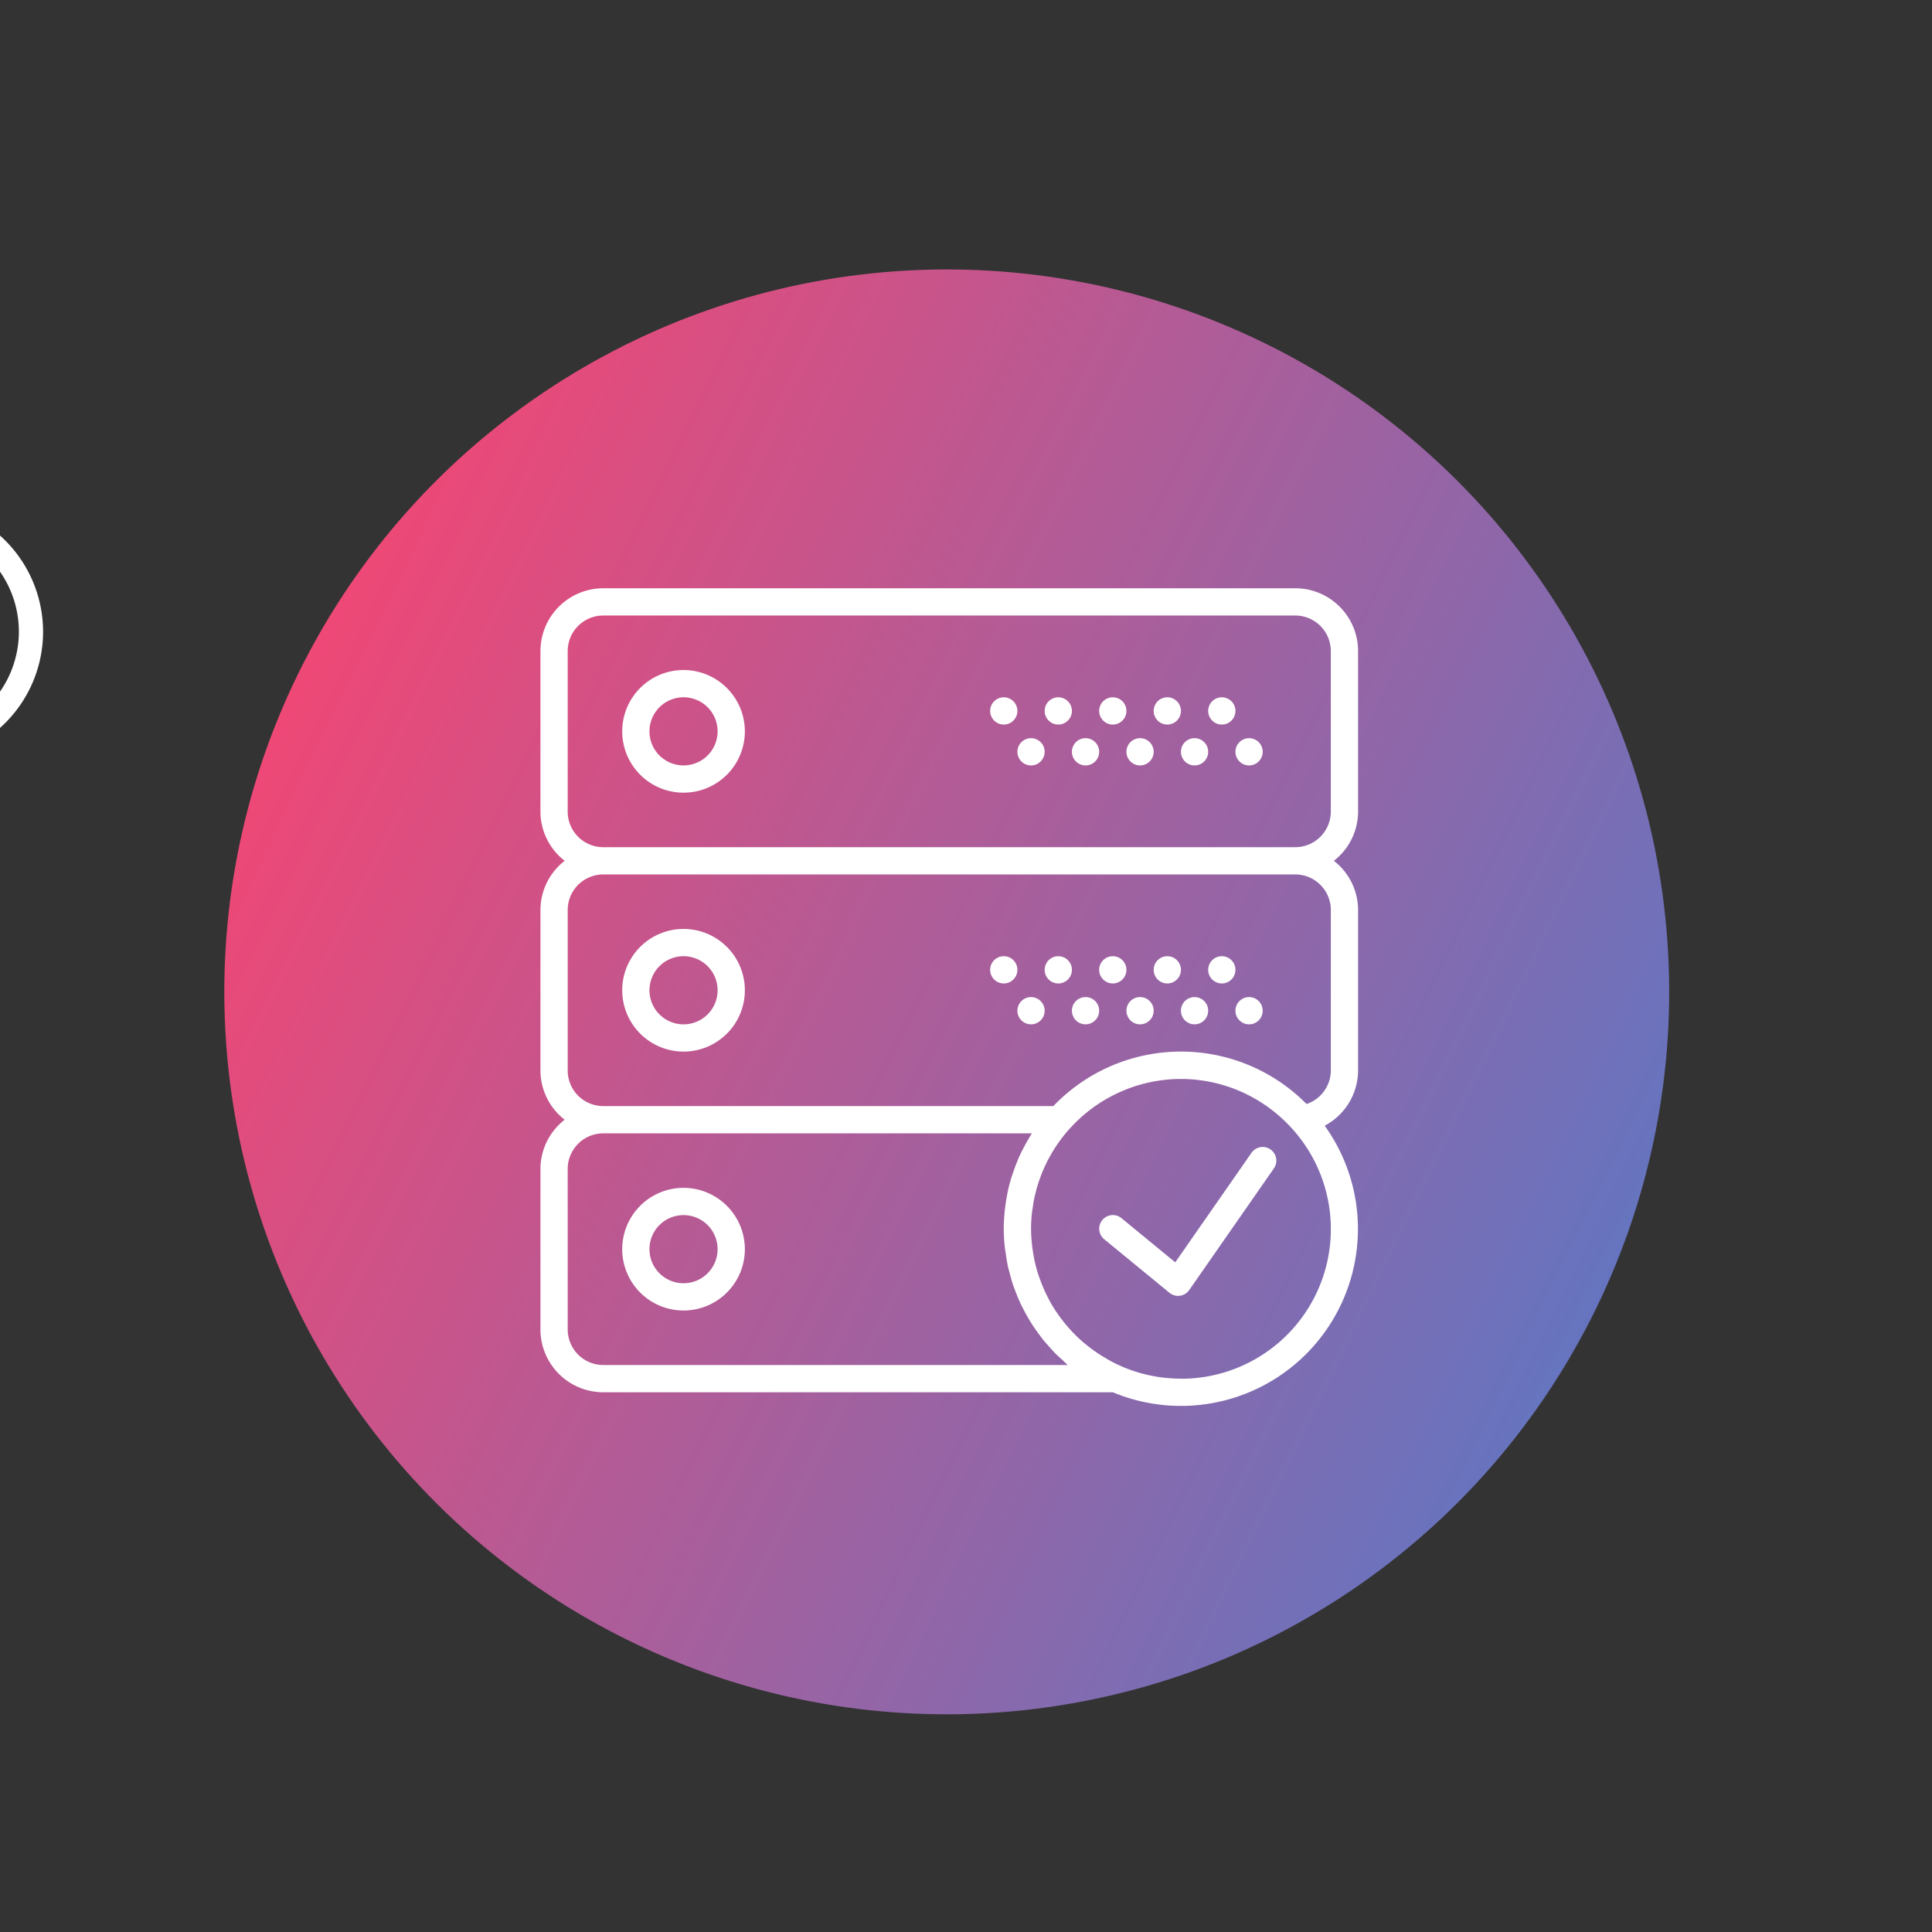 <?xml version="1.0" encoding="UTF-8" standalone="no"?>
<svg
   xmlns:dc="http://purl.org/dc/elements/1.1/"
   xmlns:cc="http://creativecommons.org/ns#"
   xmlns:rdf="http://www.w3.org/1999/02/22-rdf-syntax-ns#"
   xmlns:svg="http://www.w3.org/2000/svg"
   xmlns="http://www.w3.org/2000/svg"
   xmlns:sodipodi="http://sodipodi.sourceforge.net/DTD/sodipodi-0.dtd"
   xmlns:inkscape="http://www.inkscape.org/namespaces/inkscape"
   width="172.494"
   height="172.494"
   viewBox="0 0 172.494 172.494"
   version="1.1"
   id="svg3741"
   sodipodi:docname="provide.svg"
   inkscape:version="0.92.4 (5da689c313, 2019-01-14)">
  <rect x="0" y="0" width="172.494" height="172.494" fill="#333333" stroke="none"/>
  <sodipodi:namedview
     pagecolor="#ffffff"
     bordercolor="#666666"
     borderopacity="1"
     objecttolerance="10"
     gridtolerance="10"
     guidetolerance="10"
     inkscape:pageopacity="0"
     inkscape:pageshadow="2"
     inkscape:window-width="1920"
     inkscape:window-height="1001"
     id="namedview3743"
     showgrid="false"
     inkscape:zoom="4.6842208"
     inkscape:cx="86.247002"
     inkscape:cy="86.247002"
     inkscape:window-x="-9"
     inkscape:window-y="-9"
     inkscape:window-maximized="1"
     inkscape:current-layer="svg3741" />
  <defs
     id="defs3737">
    <style
       id="style3730">.a{fill:url(#a);}</style>
    <linearGradient
       id="a"
       x1="64.5"
       x2="64.5"
       y2="129"
       gradientUnits="userSpaceOnUse"
       y1="0"
       gradientTransform="matrix(1,0,0,1,-107.09,50.276)">
      <stop
         offset="0"
         stop-color="#ee4876"
         id="stop3732" />
      <stop
         offset="1"
         stop-color="#6674bf"
         id="stop3734" />
    </linearGradient>
    <style
       id="style3909">.a{fill:#fff;}</style>
    <style
       id="style4009">.a{fill:#fff;}</style>
  </defs>
  <circle
     class="a"
     cx="-42.589"
     cy="114.777"
     r="64.501"
     transform="rotate(-64.024)"
     id="circle3739"
     style="fill:url(#a);stroke-width:1" />
  <g
     id="g3929"
     transform="translate(-601.518,-1840.128)">
    <path
       id="path3913"
       transform="translate(418.104,1687.808)"
       d="M 175.742,197.2 A 11.518,11.518 0 1 0 187.26,208.718 11.532,11.532 0 0 0 175.742,197.2 Z m 0,20.875 a 9.357,9.357 0 1 1 9.357,-9.357 9.368,9.368 0 0 1 -9.357,9.361 z"
       class="a"
       inkscape:connector-curvature="0"
       style="fill:#ffffff" />
    <path
       id="path3915"
       transform="translate(530.527,1832.387)"
       d="m 36.445,28.762 a 3.172,3.172 0 1 0 3.172,3.172 3.175,3.175 0 0 0 -3.172,-3.172 z m 0,4.182 a 1.01,1.01 0 1 1 1.01,-1.01 1.011,1.011 0 0 1 -1.01,1.01 z"
       class="a"
       inkscape:connector-curvature="0"
       style="fill:#ffffff" />
    <path
       id="path3917"
       transform="translate(482.469,1832.387)"
       d="m 92.43,28.762 a 3.172,3.172 0 1 0 3.17,3.172 3.176,3.176 0 0 0 -3.17,-3.172 z m 0,4.182 a 1.01,1.01 0 1 1 1.01,-1.01 1.011,1.011 0 0 1 -1.01,1.01 z"
       class="a"
       inkscape:connector-curvature="0"
       style="fill:#ffffff" />
    <path
       id="path3919"
       transform="translate(434.465,1832.387)"
       d="m 148.418,28.762 a 3.172,3.172 0 1 0 3.172,3.172 3.175,3.175 0 0 0 -3.172,-3.172 z m 0,4.182 a 1.01,1.01 0 1 1 1.01,-1.01 1.012,1.012 0 0 1 -1.01,1.01 z"
       class="a"
       inkscape:connector-curvature="0"
       style="fill:#ffffff" />
    <path
       id="path3921"
       transform="translate(470.05,1723.676)"
       d="m 104.835,155.493 a 1.081,1.081 0 0 0 -1.081,1.081 v 4.77 a 1.081,1.081 0 0 0 2.162,0 v -4.77 a 1.081,1.081 0 0 0 -1.081,-1.081 z"
       class="a"
       inkscape:connector-curvature="0"
       style="fill:#ffffff" />
    <path
       id="path3925"
       transform="translate(373.328,1646.262)"
       d="m 218.493,250.578 2.376,-3.04 a 1.081,1.081 0 0 0 -1.7,-1.331 l -2.376,3.04 a 1.081,1.081 0 0 0 1.7,1.331 z"
       class="a"
       inkscape:connector-curvature="0"
       style="fill:#ffffff" />
    <path
       id="path3927"
       transform="translate(367.767,1649.565)"
       d="m 231.006,242.134 a 1.081,1.081 0 0 0 -1.517,0.186 l -6.237,7.98 a 1.081,1.081 0 1 0 1.7,1.332 l 6.237,-7.98 a 1.081,1.081 0 0 0 -0.183,-1.518 z"
       class="a"
       inkscape:connector-curvature="0"
       style="fill:#ffffff" />
  </g>
  <g
     id="g4095"
     transform="translate(48.253,52.522)">
    <path
       id="path4013"
       transform="translate(8.883,8.883)"
       d="m 54.6,41.522 -6.807,9.778 -4.8,-3.943 a 1.216,1.216 0 1 0 -1.543,1.88 l 5.823,4.78 a 1.214,1.214 0 0 0 0.771,0.277 1.11,1.11 0 0 0 0.167,-0.012 1.219,1.219 0 0 0 0.832,-0.51 L 56.6,42.913 a 1.218,1.218 0 0 0 -2,-1.391 z"
       class="a"
       inkscape:connector-curvature="0"
       style="fill:#ffffff" />
    <path
       id="path4015"
       transform="translate(1.3,1.3)"
       d="M 11.475,6 A 5.475,5.475 0 1 0 16.95,11.475 5.482,5.482 0 0 0 11.475,6 Z m 0,8.517 a 3.042,3.042 0 1 1 3.042,-3.042 3.045,3.045 0 0 1 -3.042,3.042 z"
       class="a"
       inkscape:connector-curvature="0"
       style="fill:#ffffff" />
    <circle
       id="circle4017"
       transform="translate(59.617,9.734)"
       r="1.217"
       cy="1.217"
       cx="1.217"
       class="a"
       style="fill:#ffffff" />
    <circle
       id="circle4019"
       transform="translate(54.75,9.734)"
       r="1.217"
       cy="1.217"
       cx="1.217"
       class="a"
       style="fill:#ffffff" />
    <circle
       id="circle4021"
       transform="translate(62.05,13.384)"
       r="1.217"
       cy="1.217"
       cx="1.217"
       class="a"
       style="fill:#ffffff" />
    <circle
       id="circle4023"
       transform="translate(57.183,13.384)"
       r="1.217"
       cy="1.217"
       cx="1.217"
       class="a"
       style="fill:#ffffff" />
    <circle
       id="circle4025"
       transform="translate(49.883,9.734)"
       r="1.217"
       cy="1.217"
       cx="1.217"
       class="a"
       style="fill:#ffffff" />
    <circle
       id="circle4027"
       transform="translate(52.317,13.384)"
       r="1.217"
       cy="1.217"
       cx="1.217"
       class="a"
       style="fill:#ffffff" />
    <circle
       id="circle4029"
       transform="translate(45.017,9.734)"
       r="1.217"
       cy="1.217"
       cx="1.217"
       class="a"
       style="fill:#ffffff" />
    <circle
       id="circle4031"
       transform="translate(47.45,13.384)"
       r="1.217"
       cy="1.217"
       cx="1.217"
       class="a"
       style="fill:#ffffff" />
    <circle
       id="circle4033"
       transform="translate(40.15,9.734)"
       r="1.217"
       cy="1.217"
       cx="1.217"
       class="a"
       style="fill:#ffffff" />
    <circle
       id="circle4035"
       transform="translate(42.583,13.384)"
       r="1.217"
       cy="1.217"
       cx="1.217"
       class="a"
       style="fill:#ffffff" />
    <path
       id="path4037"
       d="M 73,19.944 V 5.606 A 5.613,5.613 0 0 0 67.394,0 H 5.606 A 5.613,5.613 0 0 0 0,5.606 V 19.942 A 5.578,5.578 0 0 0 2.162,24.333 5.577,5.577 0 0 0 0,28.723 V 43.059 A 5.578,5.578 0 0 0 2.162,47.45 5.577,5.577 0 0 0 0,51.84 v 14.336 a 5.613,5.613 0 0 0 5.606,5.608 h 45.5 A 15.8,15.8 0 0 0 70.02,47.984 5.607,5.607 0 0 0 73,43.06 V 28.723 A 5.573,5.573 0 0 0 70.838,24.333 5.577,5.577 0 0 0 73,19.944 Z M 47.081,69.35 H 5.606 A 3.177,3.177 0 0 1 2.433,66.177 V 51.84 A 3.177,3.177 0 0 1 5.606,48.667 H 43.871 C 43.786,48.8 43.71,48.94 43.63,49.073 q -0.325,0.542 -0.608,1.11 c -0.1,0.193 -0.193,0.386 -0.281,0.583 -0.088,0.197 -0.18,0.425 -0.265,0.639 -0.085,0.214 -0.168,0.443 -0.245,0.667 -0.067,0.2 -0.137,0.391 -0.2,0.59 q -0.181,0.6 -0.314,1.217 c -0.03,0.145 -0.052,0.293 -0.08,0.439 -0.061,0.331 -0.113,0.663 -0.153,1 -0.017,0.147 -0.035,0.294 -0.047,0.443 -0.043,0.475 -0.072,0.948 -0.072,1.425 a 15.777,15.777 0 0 0 0.1,1.7 c 0.017,0.161 0.051,0.316 0.073,0.476 0.056,0.4 0.116,0.8 0.2,1.187 0.04,0.186 0.095,0.366 0.142,0.55 0.091,0.355 0.186,0.707 0.3,1.051 0.066,0.2 0.141,0.391 0.214,0.585 0.119,0.316 0.245,0.63 0.383,0.937 0.094,0.207 0.193,0.41 0.3,0.613 0.141,0.279 0.288,0.551 0.444,0.82 0.123,0.213 0.249,0.422 0.382,0.629 0.157,0.242 0.322,0.477 0.492,0.711 0.153,0.212 0.305,0.423 0.47,0.628 0.165,0.205 0.356,0.419 0.54,0.623 0.184,0.204 0.353,0.4 0.541,0.595 0.212,0.215 0.44,0.414 0.664,0.616 0.156,0.146 0.305,0.304 0.471,0.443 z m 10.1,1.217 a 13.3,13.3 0 0 1 -5.164,-1.039 l -0.1,-0.045 q -0.526,-0.226 -1.028,-0.5 c -0.1,-0.054 -0.2,-0.116 -0.3,-0.173 -0.252,-0.144 -0.5,-0.292 -0.741,-0.45 -0.094,-0.062 -0.186,-0.125 -0.279,-0.189 -0.274,-0.19 -0.541,-0.389 -0.8,-0.6 -0.041,-0.034 -0.085,-0.066 -0.127,-0.1 Q 48.166,67.077 47.727,66.64 L 47.706,66.618 C 47.433,66.345 47.177,66.058 46.929,65.763 46.88,65.706 46.834,65.647 46.787,65.589 Q 46.457,65.18 46.158,64.748 C 46.128,64.703 46.094,64.66 46.064,64.615 Q 45.732,64.122 45.446,63.598 C 45.408,63.53 45.377,63.461 45.34,63.391 q -0.215,-0.411 -0.4,-0.837 c -0.051,-0.116 -0.1,-0.232 -0.148,-0.35 q -0.168,-0.412 -0.308,-0.838 c -0.03,-0.094 -0.067,-0.185 -0.095,-0.279 -0.111,-0.363 -0.206,-0.732 -0.286,-1.107 -0.024,-0.116 -0.044,-0.232 -0.064,-0.349 -0.054,-0.288 -0.1,-0.578 -0.134,-0.872 -0.015,-0.122 -0.029,-0.245 -0.041,-0.366 -0.036,-0.4 -0.062,-0.8 -0.062,-1.213 0,-0.434 0.024,-0.863 0.066,-1.287 0.019,-0.2 0.054,-0.389 0.082,-0.584 0.032,-0.22 0.06,-0.442 0.1,-0.658 0.047,-0.245 0.11,-0.487 0.17,-0.728 0.04,-0.158 0.077,-0.316 0.122,-0.472 0.078,-0.268 0.169,-0.532 0.264,-0.794 0.044,-0.12 0.085,-0.242 0.133,-0.361 q 0.166,-0.418 0.361,-0.824 c 0.045,-0.1 0.09,-0.191 0.137,-0.285 0.142,-0.282 0.3,-0.561 0.459,-0.833 0.045,-0.075 0.09,-0.151 0.136,-0.225 q 0.265,-0.422 0.56,-0.827 c 0.043,-0.058 0.086,-0.117 0.13,-0.175 0.208,-0.275 0.426,-0.543 0.657,-0.8 0.039,-0.045 0.08,-0.088 0.12,-0.131 q 0.416,-0.456 0.869,-0.871 c 0.044,-0.041 0.089,-0.082 0.133,-0.122 q 0.462,-0.412 0.958,-0.777 c 0.039,-0.028 0.077,-0.058 0.116,-0.086 0.349,-0.253 0.711,-0.487 1.08,-0.7 l 0.068,-0.041 a 13.167,13.167 0 0 1 1.217,-0.623 h 0.006 a 13.324,13.324 0 0 1 3.989,-1.085 l 0.045,-0.006 a 13.158,13.158 0 0 1 1.405,-0.075 13.341,13.341 0 0 1 6.642,1.78 l 0.012,0.007 a 13.358,13.358 0 0 1 1.13,0.731 l 0.083,0.062 c 0.339,0.248 0.668,0.511 0.984,0.792 0.039,0.034 0.078,0.071 0.117,0.106 q 0.456,0.414 0.877,0.871 A 13.36,13.36 0 0 1 57.185,70.576 Z M 70.567,28.723 V 43.059 A 3.175,3.175 0 0 1 68.4,46.048 15.77,15.77 0 0 0 45.817,46.207 L 45.79,46.233 H 5.606 A 3.177,3.177 0 0 1 2.433,43.06 V 28.723 A 3.177,3.177 0 0 1 5.606,25.55 h 61.786 a 3.177,3.177 0 0 1 3.175,3.173 z M 5.606,23.117 A 3.177,3.177 0 0 1 2.433,19.944 V 5.606 A 3.177,3.177 0 0 1 5.606,2.433 h 61.786 a 3.177,3.177 0 0 1 3.174,3.173 v 14.336 a 3.177,3.177 0 0 1 -3.173,3.174 z"
       class="a"
       inkscape:connector-curvature="0"
       style="fill:#ffffff" />
    <path
       id="path4039"
       transform="translate(1.3,5.417)"
       d="M 11.475,35.95 A 5.475,5.475 0 1 0 6,30.475 5.482,5.482 0 0 0 11.475,35.95 Z m 0,-8.517 a 3.042,3.042 0 1 1 -3.042,3.042 3.045,3.045 0 0 1 3.042,-3.042 z"
       class="a"
       inkscape:connector-curvature="0"
       style="fill:#ffffff" />
    <circle
       id="circle4041"
       transform="translate(59.617,32.85)"
       r="1.217"
       cy="1.217"
       cx="1.217"
       class="a"
       style="fill:#ffffff" />
    <circle
       id="circle4043"
       transform="translate(54.75,32.85)"
       r="1.217"
       cy="1.217"
       cx="1.217"
       class="a"
       style="fill:#ffffff" />
    <circle
       id="circle4045"
       transform="translate(62.05,36.5)"
       r="1.217"
       cy="1.217"
       cx="1.217"
       class="a"
       style="fill:#ffffff" />
    <circle
       id="circle4047"
       transform="translate(57.183,36.5)"
       r="1.217"
       cy="1.217"
       cx="1.217"
       class="a"
       style="fill:#ffffff" />
    <circle
       id="circle4049"
       transform="translate(49.883,32.85)"
       r="1.217"
       cy="1.217"
       cx="1.217"
       class="a"
       style="fill:#ffffff" />
    <circle
       id="circle4051"
       transform="translate(52.317,36.5)"
       r="1.217"
       cy="1.217"
       cx="1.217"
       class="a"
       style="fill:#ffffff" />
    <circle
       id="circle4053"
       transform="translate(45.017,32.85)"
       r="1.217"
       cy="1.217"
       cx="1.217"
       class="a"
       style="fill:#ffffff" />
    <circle
       id="circle4055"
       transform="translate(47.45,36.5)"
       r="1.217"
       cy="1.217"
       cx="1.217"
       class="a"
       style="fill:#ffffff" />
    <circle
       id="circle4057"
       transform="translate(40.15,32.85)"
       r="1.217"
       cy="1.217"
       cx="1.217"
       class="a"
       style="fill:#ffffff" />
    <circle
       id="circle4059"
       transform="translate(42.583,36.5)"
       r="1.217"
       cy="1.217"
       cx="1.217"
       class="a"
       style="fill:#ffffff" />
    <path
       id="path4061"
       transform="translate(1.3,9.533)"
       d="M 11.475,44 A 5.475,5.475 0 1 0 16.95,49.475 5.482,5.482 0 0 0 11.475,44 Z m 0,8.517 a 3.042,3.042 0 1 1 3.042,-3.042 3.045,3.045 0 0 1 -3.042,3.042 z"
       class="a"
       inkscape:connector-curvature="0"
       style="fill:#ffffff" />
  </g>
</svg>
